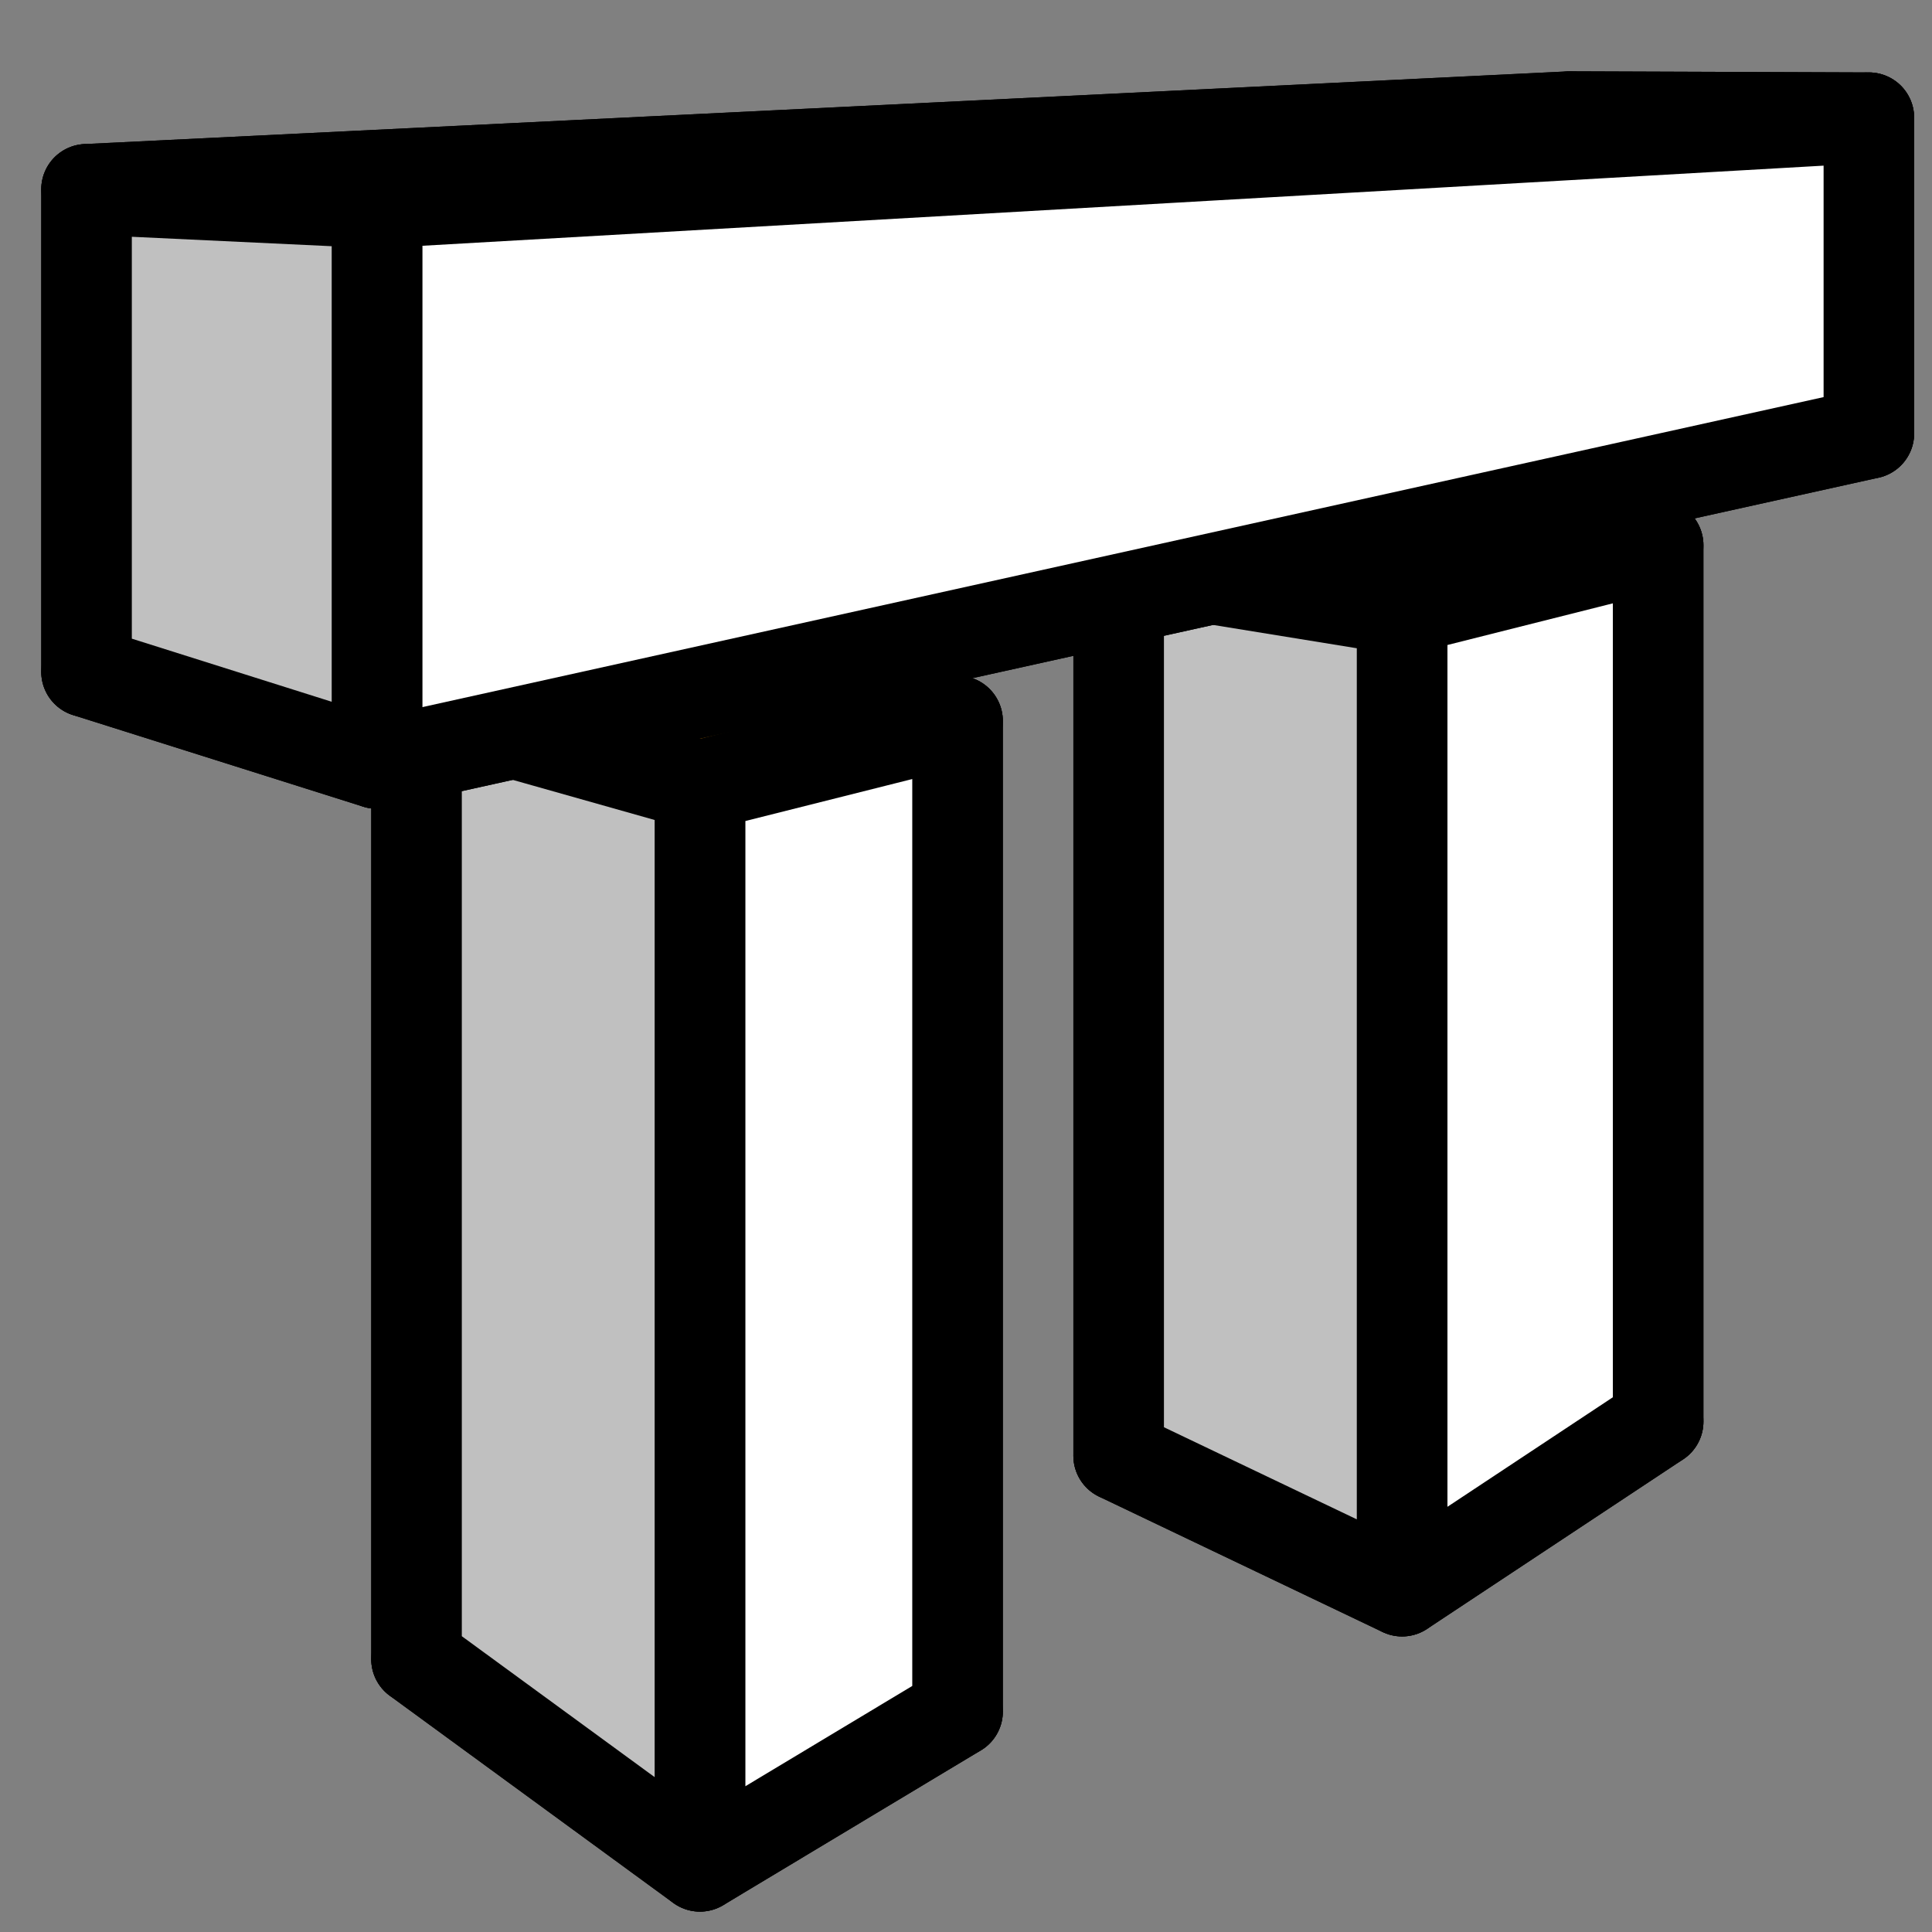 <?xml version="1.0" encoding="UTF-8" standalone="no"?>
<!-- Created with Inkscape (http://www.inkscape.org/) -->

<svg
   xmlns:dc="http://purl.org/dc/elements/1.1/"
   xmlns:cc="http://creativecommons.org/ns#"
   xmlns:rdf="http://www.w3.org/1999/02/22-rdf-syntax-ns#"
   xmlns:svg="http://www.w3.org/2000/svg"
   xmlns="http://www.w3.org/2000/svg"
   xmlns:sodipodi="http://sodipodi.sourceforge.net/DTD/sodipodi-0.dtd"
   xmlns:inkscape="http://www.inkscape.org/namespaces/inkscape"
   width="64px"
   height="64px"
   id="svg2985"
   version="1.1"
   inkscape:version="0.48.1 r9760"
   sodipodi:docname="Arch_Structure.svg">
  <rect width="100%" height="100%" fill="#808080" stroke="none"/>
  <defs
     id="defs2987">
    <inkscape:perspective
       sodipodi:type="inkscape:persp3d"
       inkscape:vp_x="-56.67589 : 60.541728 : 1"
       inkscape:vp_y="0 : 1102.1522 : 0"
       inkscape:vp_z="125.67018 : 63.747989 : 1"
       inkscape:persp3d-origin="37.520737 : 35.960393 : 1"
       id="perspective2993" />
    <inkscape:perspective
       sodipodi:type="inkscape:persp3d"
       inkscape:vp_x="-56.67589 : 60.541728 : 1"
       inkscape:vp_y="0 : 1102.1522 : 0"
       inkscape:vp_z="125.67018 : 63.747989 : 1"
       inkscape:persp3d-origin="37.520737 : 35.960393 : 1"
       id="perspective2993-4" />
    <inkscape:perspective
       sodipodi:type="inkscape:persp3d"
       inkscape:vp_x="-46.892514 : 61.217294 : 1"
       inkscape:vp_y="0 : 1000 : 0"
       inkscape:vp_z="95.652941 : 64.126385 : 1"
       inkscape:persp3d-origin="26.74385 : 38.914263 : 1"
       id="perspective2993-7" />
    <inkscape:perspective
       sodipodi:type="inkscape:persp3d"
       inkscape:vp_x="-49.818182 : 58.545455 : 1"
       inkscape:vp_y="0 : 1000 : 0"
       inkscape:vp_z="92.727273 : 61.454546 : 1"
       inkscape:persp3d-origin="23.818182 : 36.242424 : 1"
       id="perspective2993-3" />
    <inkscape:perspective
       sodipodi:type="inkscape:persp3d"
       inkscape:vp_x="-56.67589 : 60.541728 : 1"
       inkscape:vp_y="0 : 1102.1522 : 0"
       inkscape:vp_z="125.67018 : 63.747989 : 1"
       inkscape:persp3d-origin="37.520737 : 35.960393 : 1"
       id="perspective2993-9" />
  </defs>
  <sodipodi:namedview
     id="base"
     pagecolor="#ffffff"
     bordercolor="#666666"
     borderopacity="1.0"
     inkscape:pageopacity="0.0"
     inkscape:pageshadow="2"
     inkscape:zoom="3.8890873"
     inkscape:cx="23.854542"
     inkscape:cy="27.737076"
     inkscape:current-layer="layer1"
     showgrid="true"
     inkscape:document-units="px"
     inkscape:grid-bbox="true"
     inkscape:window-width="1280"
     inkscape:window-height="758"
     inkscape:window-x="0"
     inkscape:window-y="19"
     inkscape:window-maximized="1" />
  <g
     id="layer1"
     inkscape:label="Layer 1"
     inkscape:groupmode="layer">
    <path
       inkscape:connector-curvature="0"
       id="path3919"
       style="color:#000000;fill:#afafde;fill-opacity:1;fill-rule:evenodd;stroke:#000000;stroke-width:3;stroke-linecap:butt;stroke-linejoin:round;stroke-miterlimit:4;stroke-opacity:1;stroke-dasharray:none;stroke-dashoffset:0;marker:none;visibility:visible"
       d="m 13.798,54.963 9.388,6.861 8.533,-5.127 -9.621,-5.794 z" />
    <path
       inkscape:connector-curvature="0"
       id="path3921"
       style="color:#000000;fill:#353564;fill-opacity:1;fill-rule:evenodd;stroke:#000000;stroke-width:3;stroke-linecap:butt;stroke-linejoin:round;stroke-miterlimit:4;stroke-opacity:1;stroke-dasharray:none;stroke-dashoffset:0;marker:none;visibility:visible"
       d="m 13.798,23.375 0,31.588 8.301,-4.06 0,-29.244 z" />
    <path
       inkscape:connector-curvature="0"
       id="path3923"
       style="color:#000000;fill:#e9e9ff;fill-opacity:1;fill-rule:evenodd;stroke:#000000;stroke-width:3;stroke-linecap:butt;stroke-linejoin:round;stroke-miterlimit:4;stroke-opacity:1;stroke-dasharray:none;stroke-dashoffset:0;marker:none;visibility:visible"
       d="m 22.1,21.66 9.621,2.223 0,32.815 -9.621,-5.794 z" />
    <path
       inkscape:connector-curvature="0"
       id="path3925"
       style="color:#000000;fill:#774901;fill-opacity:1;fill-rule:evenodd;stroke:#000000;stroke-width:3;stroke-linecap:butt;stroke-linejoin:round;stroke-miterlimit:4;stroke-opacity:1;stroke-dasharray:none;stroke-dashoffset:0;marker:none;visibility:visible"
       d="m 13.798,23.375 9.388,2.653 8.533,-2.146 -9.621,-2.223 z" />
    <path
       inkscape:connector-curvature="0"
       id="path3927"
       style="color:#000000;fill:#ffffff;fill-opacity:1;fill-rule:evenodd;stroke:#000000;stroke-width:3;stroke-linecap:butt;stroke-linejoin:round;stroke-miterlimit:4;stroke-opacity:1;stroke-dasharray:none;stroke-dashoffset:0;marker:none;visibility:visible;display:inline;overflow:visible;enable-background:accumulate"
       d="m 23.187,26.029 0,35.796 8.533,-5.127 0,-32.815 z" />
    <path
       inkscape:connector-curvature="0"
       id="path3929"
       style="color:#000000;fill:#c0c0c0;fill-opacity:1;fill-rule:evenodd;stroke:#000000;stroke-width:3;stroke-linecap:butt;stroke-linejoin:round;stroke-miterlimit:4;stroke-opacity:1;stroke-dasharray:none;stroke-dashoffset:0;marker:none;visibility:visible"
       d="m 13.798,23.375 9.388,2.653 0,35.796 -9.388,-6.861 z" />
    <path
       inkscape:connector-curvature="0"
       id="path3939"
       style="color:#000000;fill:#afafde;fill-opacity:1;fill-rule:evenodd;stroke:#000000;stroke-width:3;stroke-linecap:butt;stroke-linejoin:round;stroke-miterlimit:4;stroke-opacity:1;stroke-dasharray:none;stroke-dashoffset:0;marker:none;visibility:visible"
       d="m 37.057,48.225 9.389,4.484 8.483,-5.617 -9.162,-3.582 z" />
    <path
       inkscape:connector-curvature="0"
       id="path3941"
       style="color:#000000;fill:#353564;fill-opacity:1;fill-rule:evenodd;stroke:#000000;stroke-width:3;stroke-linecap:butt;stroke-linejoin:round;stroke-miterlimit:4;stroke-opacity:1;stroke-dasharray:none;stroke-dashoffset:0;marker:none;visibility:visible"
       d="m 37.057,18.674 0,29.551 8.709,-4.715 0,-26.646 z" />
    <path
       inkscape:connector-curvature="0"
       id="path3943"
       style="color:#000000;fill:#e9e9ff;fill-opacity:1;fill-rule:evenodd;stroke:#000000;stroke-width:3;stroke-linecap:butt;stroke-linejoin:round;stroke-miterlimit:4;stroke-opacity:1;stroke-dasharray:none;stroke-dashoffset:0;marker:none;visibility:visible"
       d="m 45.766,16.864 9.162,1.199 0,29.03 -9.162,-3.582 z" />
    <path
       inkscape:connector-curvature="0"
       id="path3945"
       style="color:#000000;fill:#774901;fill-opacity:1;fill-rule:evenodd;stroke:#000000;stroke-width:3;stroke-linecap:butt;stroke-linejoin:round;stroke-miterlimit:4;stroke-opacity:1;stroke-dasharray:none;stroke-dashoffset:0;marker:none;visibility:visible"
       d="m 37.057,18.674 9.389,1.524 8.483,-2.136 -9.162,-1.199 z" />
    <path
       inkscape:connector-curvature="0"
       id="path3947"
       style="color:#000000;fill:#ffffff;fill-opacity:1;fill-rule:evenodd;stroke:#000000;stroke-width:3;stroke-linecap:butt;stroke-linejoin:round;stroke-miterlimit:4;stroke-opacity:1;stroke-dasharray:none;stroke-dashoffset:0;marker:none;visibility:visible"
       d="m 46.445,20.198 0,32.511 8.483,-5.617 0,-29.03 z" />
    <path
       inkscape:connector-curvature="0"
       id="path3949"
       style="color:#000000;fill:#c0c0c0;fill-opacity:1;fill-rule:evenodd;stroke:#000000;stroke-width:3;stroke-linecap:butt;stroke-linejoin:round;stroke-miterlimit:4;stroke-opacity:1;stroke-dasharray:none;stroke-dashoffset:0;marker:none;visibility:visible"
       d="m 37.057,18.674 9.389,1.524 0,32.511 -9.389,-4.484 z" />
    <path
       inkscape:connector-curvature="0"
       id="path3899"
       style="color:#000000;fill:#afafde;fill-opacity:1;fill-rule:evenodd;stroke:#000000;stroke-width:3;stroke-linecap:butt;stroke-linejoin:round;stroke-miterlimit:4;stroke-opacity:1;stroke-dasharray:none;stroke-dashoffset:0;marker:none;visibility:visible"
       d="M 2.867,22.256 12.488,25.293 61.908,14.359 52.014,13.449 z" />
    <path
       inkscape:connector-curvature="0"
       id="path3901"
       style="color:#000000;fill:#353564;fill-opacity:1;fill-rule:evenodd;stroke:#000000;stroke-width:3;stroke-linecap:butt;stroke-linejoin:round;stroke-miterlimit:4;stroke-opacity:1;stroke-dasharray:none;stroke-dashoffset:0;marker:none;visibility:visible"
       d="m 2.867,6.271 0,15.985 49.148,-8.806 0,-9.587 z" />
    <path
       inkscape:connector-curvature="0"
       id="path3903"
       style="color:#000000;fill:#e9e9ff;fill-opacity:1;fill-rule:evenodd;stroke:#000000;stroke-width:3;stroke-linecap:butt;stroke-linejoin:round;stroke-miterlimit:4;stroke-opacity:1;stroke-dasharray:none;stroke-dashoffset:0;marker:none;visibility:visible"
       d="m 52.014,3.862 9.894,0.037 0,10.46 -9.894,-0.909 z" />
    <path
       inkscape:connector-curvature="0"
       id="path3905"
       style="color:#000000;fill:#4d4d9f;fill-opacity:1;fill-rule:evenodd;stroke:#000000;stroke-width:3;stroke-linecap:butt;stroke-linejoin:round;stroke-miterlimit:4;stroke-opacity:1;stroke-dasharray:none;stroke-dashoffset:0;marker:none;visibility:visible"
       d="M 2.867,6.271 12.488,6.725 61.908,3.899 52.014,3.862 z" />
    <path
       inkscape:connector-curvature="0"
       id="path3907"
       style="color:#000000;fill:#ffffff;fill-opacity:1;fill-rule:evenodd;stroke:#000000;stroke-width:3;stroke-linecap:butt;stroke-linejoin:round;stroke-miterlimit:4;stroke-opacity:1;stroke-dasharray:none;stroke-dashoffset:0;marker:none;visibility:visible;display:inline;overflow:visible;enable-background:accumulate"
       d="m 12.488,6.725 0,18.568 49.421,-10.934 0,-10.46 z" />
    <path
       inkscape:connector-curvature="0"
       id="path3909"
       style="color:#000000;fill:#c0c0c0;fill-opacity:1;fill-rule:evenodd;stroke:#000000;stroke-width:3;stroke-linecap:butt;stroke-linejoin:round;stroke-miterlimit:4;stroke-opacity:1;stroke-dasharray:none;stroke-dashoffset:0;marker:none;visibility:visible"
       d="m 2.867,6.271 9.621,0.454 0,18.568 -9.621,-3.037 z" />
  </g>
</svg>
